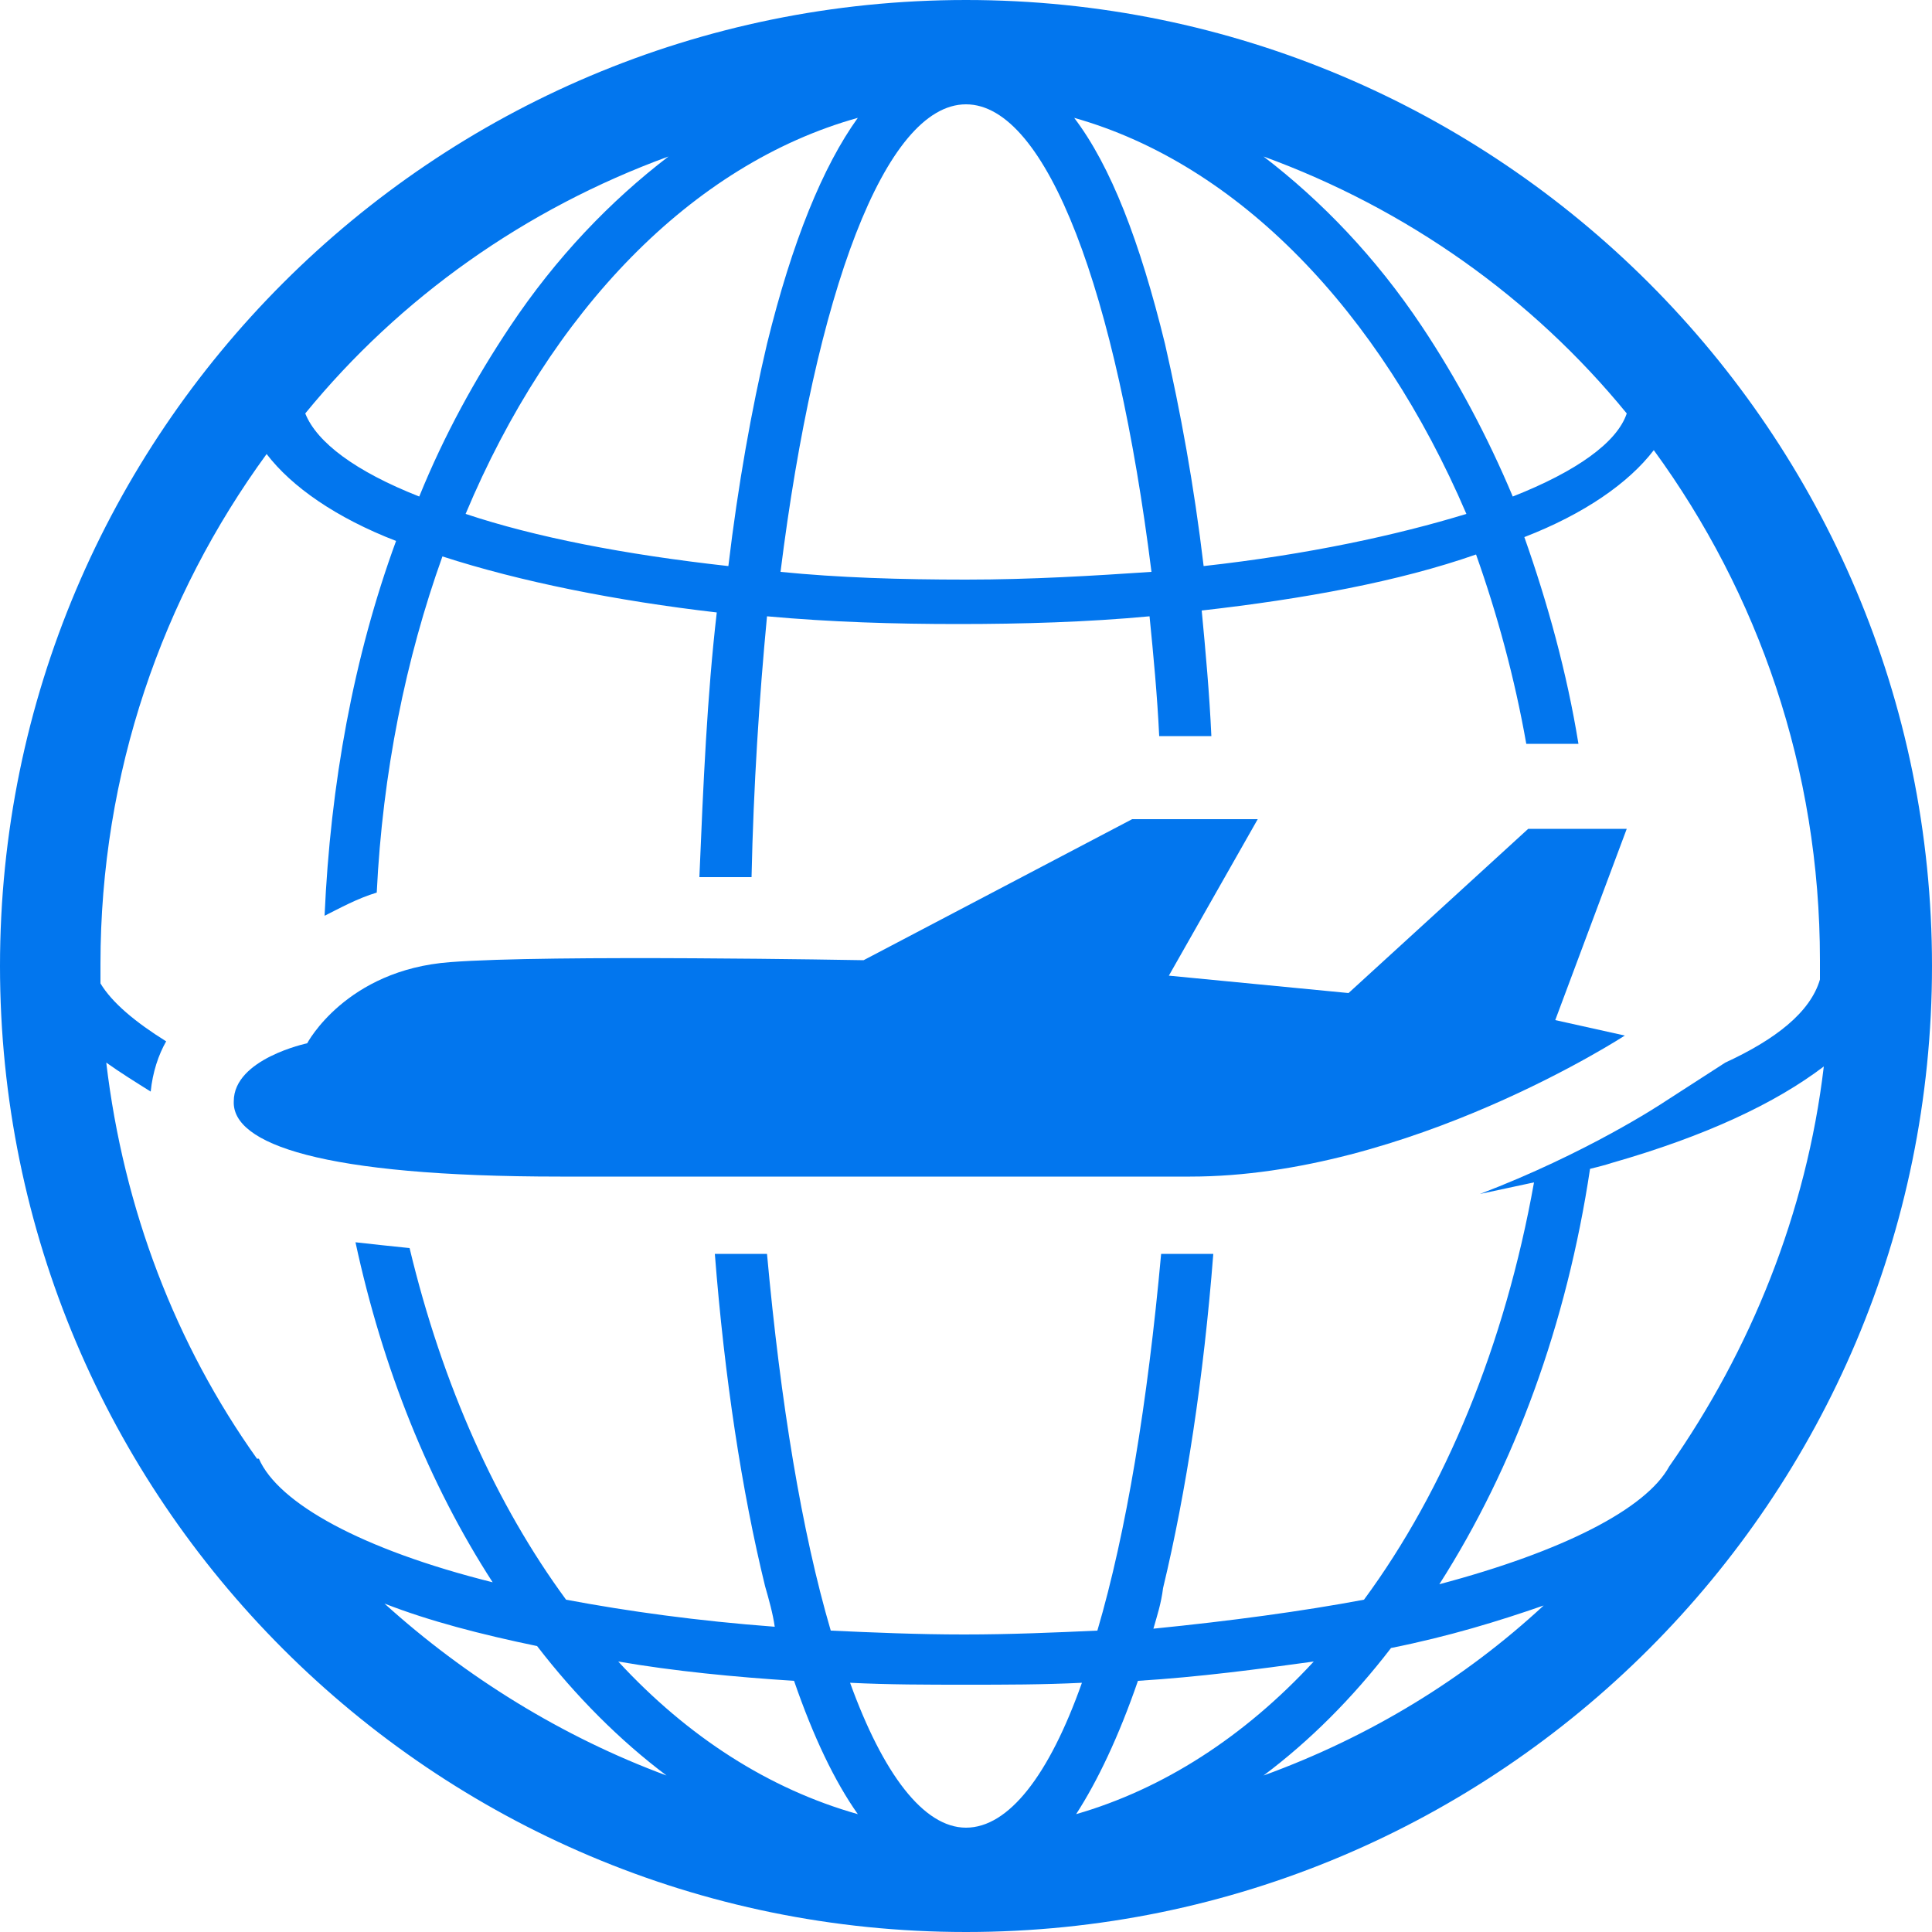 <?xml version="1.0" encoding="utf-8"?>
<!-- Generator: Adobe Illustrator 19.1.0, SVG Export Plug-In . SVG Version: 6.00 Build 0)  -->
<!DOCTYPE svg PUBLIC "-//W3C//DTD SVG 1.1//EN" "http://www.w3.org/Graphics/SVG/1.1/DTD/svg11.dtd">
<svg version="1.1" id="Layer_1" xmlns="http://www.w3.org/2000/svg" xmlns:xlink="http://www.w3.org/1999/xlink" x="0px" y="0px"
	 viewBox="-255 347 100 100" style="enable-background:new -255 347 100 100;" xml:space="preserve">
<style type="text/css">
	.st0{fill:#0276EE;}
</style>
<g>
	<path class="st0" d="M-205,347c-27.6,0-50,22.4-50,50s22.4,50,50,50s50-22.4,50-50S-177.4,347-205,347z M-170.8,368.4
		c-0.5,1.5-2.6,3-5.9,4.3c-1.3-3.1-2.9-6.1-4.7-8.8c-2.4-3.6-5.2-6.5-8.2-8.8C-182.2,357.8-175.7,362.4-170.8,368.4z M-179.1,373.6
		c-3.6,1.1-8.2,2.1-13.6,2.7c-0.5-4.2-1.2-8-2-11.5c-1.3-5.3-2.8-9.2-4.7-11.7C-190.9,355.5-183.6,363.1-179.1,373.6z M-205,352.4
		c4.2,0,7.8,9.8,9.6,24.2c-3,0.2-6.2,0.4-9.6,0.4s-6.6-0.1-9.6-0.4C-212.8,362.2-209.2,352.4-205,352.4z M-215.3,364.8
		c-0.8,3.4-1.5,7.3-2,11.5c-5.4-0.6-10-1.5-13.6-2.7c4.4-10.5,11.7-18.1,20.3-20.5C-212.4,355.6-214,359.5-215.3,364.8z
		 M-220.4,355.1c-3,2.3-5.8,5.2-8.2,8.8c-1.8,2.7-3.4,5.6-4.7,8.8c-3.3-1.3-5.3-2.8-5.9-4.3C-234.3,362.4-227.8,357.8-220.4,355.1z
		 M-235.1,430c2.3,0.9,5,1.6,7.9,2.2c2,2.6,4.3,4.9,6.7,6.7C-225.9,436.9-230.9,433.8-235.1,430z M-223,433c2.9,0.5,6,0.8,9.1,1
		c1,2.9,2.1,5.2,3.3,6.9C-215.2,439.6-219.4,436.9-223,433z M-205,441.6c-2.2,0-4.3-2.8-6-7.5c2,0.1,4,0.1,6,0.1c2,0,4,0,6-0.1
		C-200.7,438.9-202.8,441.6-205,441.6z M-196.1,434c3.2-0.2,6.2-0.6,9.1-1c-3.6,3.9-7.8,6.6-12.3,7.9
		C-198.2,439.2-197.1,436.9-196.1,434z M-189.6,438.9c2.4-1.8,4.6-4,6.6-6.6c3-0.6,5.6-1.4,7.9-2.2
		C-179.2,433.9-184.1,436.9-189.6,438.9z M-168.6,422.9L-168.6,422.9c-1.2,2.2-5.5,4.4-11.9,6.1c3.9-6.1,6.6-13.5,7.8-21.5
		c0.4-0.1,0.8-0.2,1.1-0.3c4.9-1.4,8.5-3.1,11-5C-161.5,409.8-164.4,416.9-168.6,422.9z M-165.7,402l-3.1,2
		c-0.3,0.2-4.1,2.7-9.6,4.8c0.9-0.2,1.9-0.4,2.8-0.6c-1.5,8.4-4.6,15.9-8.8,21.6c-3.2,0.6-6.9,1.1-10.9,1.5c0.2-0.7,0.4-1.3,0.5-2.1
		c1.2-5,2.1-10.9,2.6-17.3c-0.4,0-0.9,0-1.3,0h-1.4c-0.7,7.7-1.8,14.4-3.3,19.5c-2.2,0.1-4.5,0.2-6.9,0.2c-2.4,0-4.7-0.1-6.9-0.2
		c-1.5-5.1-2.6-11.8-3.3-19.5h-2.7c0.5,6.4,1.4,12.3,2.6,17.2c0.2,0.7,0.4,1.4,0.5,2.1c-4-0.3-7.6-0.8-10.8-1.4
		c-3.6-4.9-6.4-11.1-8.1-18.2c-1-0.1-1.9-0.2-2.8-0.3c1.4,6.5,3.8,12.5,7.1,17.6c-6.8-1.7-11.1-4.1-12.1-6.4l-0.1,0
		c-4.2-5.9-6.9-12.9-7.8-20.5c0.7,0.5,1.5,1,2.3,1.5c0.1-1,0.4-1.9,0.8-2.6c-1.6-1-2.8-2-3.4-3c0-0.3,0-0.7,0-1
		c0-9.9,3.2-19,8.6-26.4c1.3,1.7,3.6,3.3,6.7,4.5c-2.2,6-3.4,12.6-3.7,19.4c0.8-0.4,1.7-0.9,2.7-1.2c0.3-6.2,1.5-12.1,3.4-17.4
		c4,1.3,9,2.3,14.2,2.9c-0.5,4.3-0.7,8.9-0.9,13.7c0.9,0,1.8,0,2.7,0c0.1-4.7,0.4-9.3,0.8-13.5c3.3,0.3,6.6,0.4,9.9,0.4
		s6.7-0.1,9.9-0.4c0.2,2,0.4,4.1,0.5,6.2h2.7c-0.1-2.2-0.3-4.4-0.5-6.5c5.3-0.6,10.2-1.5,14.2-2.9c1.1,3.1,2,6.4,2.6,9.8h2.7
		c-0.6-3.7-1.6-7.3-2.8-10.7c3.1-1.2,5.4-2.8,6.7-4.5c5.4,7.4,8.6,16.5,8.6,26.4c0,0.3,0,0.7,0,1
		C-161.3,399.4-163.1,400.8-165.7,402z"/>
	<path class="st0" d="M-226,407.9c13.9,0,25.4,0,32.6,0c11.3,0,22.5-7.3,22.5-7.3l-3.6-0.8l3.7-9.9h-5.1l-9.3,8.5l-9.3-0.9l4.6-8.1
		h-6.5l-13.9,7.3c0,0-16.3-0.3-21.4,0.1c-5.4,0.4-7.4,4.2-7.4,4.2s-3.8,0.8-3.8,3C-243,406.2-238.4,407.9-226,407.9z"/>
</g>
</svg>
